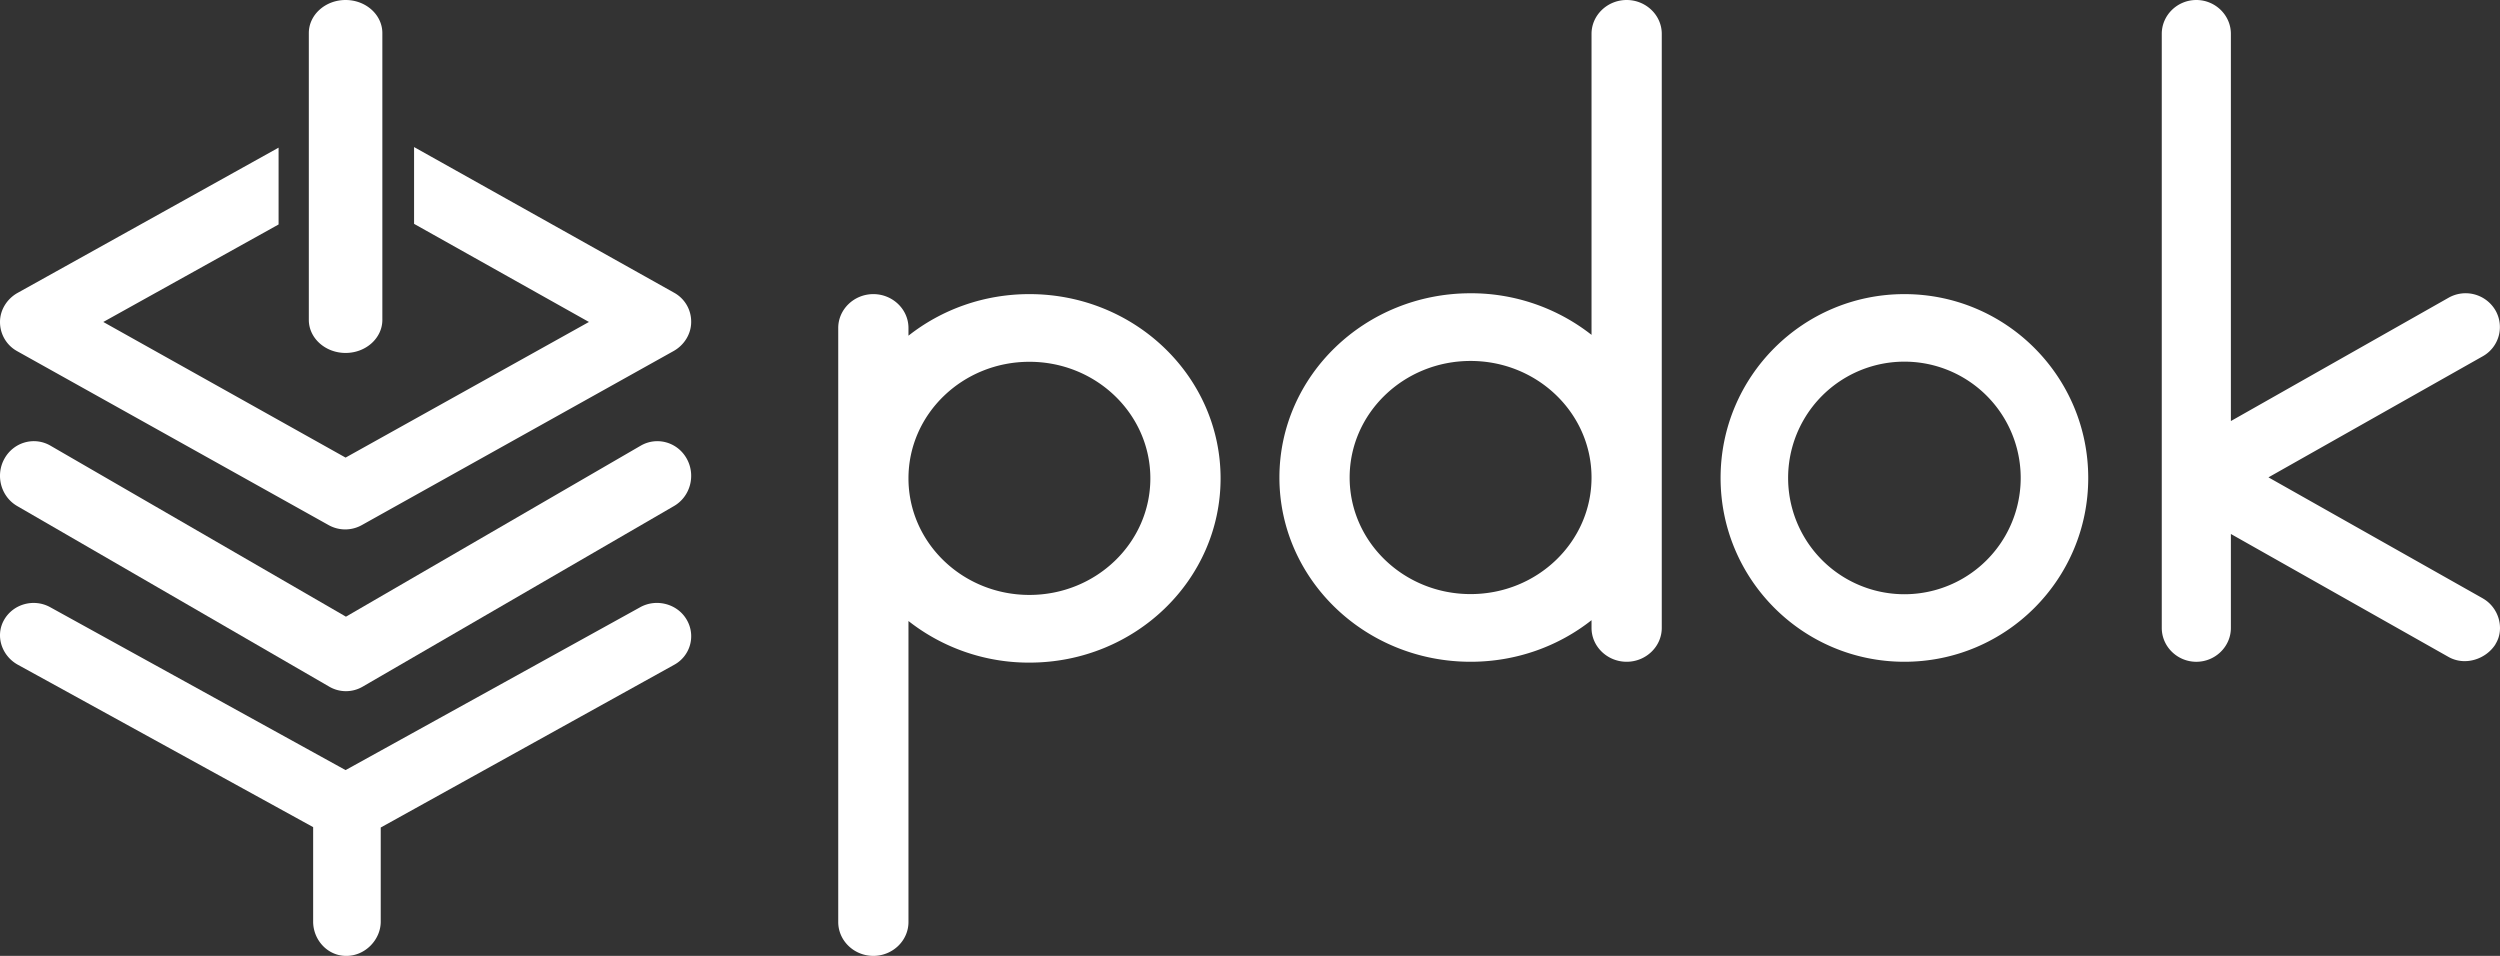 <svg width="170" height="65" xmlns="http://www.w3.org/2000/svg"><rect width="100%" height="100%" fill="#333333" stroke="none"/><g fill="#FFF" fill-rule="evenodd"><path d="M43.568 30.306 23.524 41.934 3.429 30.304c-1.105-.639-2.507-.239-3.132.895-.624 1.134-.233 2.572.872 3.212l21.226 12.285a2.253 2.253 0 0 0 2.262-.001L45.833 34.41c1.105-.641 1.494-2.08.869-3.213s-2.028-1.532-3.134-.891"/><path d="M43.534 41.291 23.499 52.367 3.414 41.29c-1.105-.609-2.507-.228-3.13.852-.624 1.08-.176 2.45.93 3.06l20.08 11.042v6.427c0 1.236.975 2.329 2.24 2.329h.028c1.264 0 2.328-1.093 2.328-2.329v-6.4L45.855 45.2a2.21 2.21 0 0 0 .84-3.06c-.625-1.08-2.056-1.46-3.161-.85M26 2.25C26 1.007 24.88 0 23.5 0S21 1.007 21 2.25v19.5c0 1.243 1.12 2.25 2.5 2.25s2.5-1.007 2.5-2.25V2.25z"/><path d="m1.154 23.872 21.19 11.833a2.312 2.312 0 0 0 2.262 0l21.196-11.833c.723-.404 1.198-1.16 1.198-1.978a2.24 2.24 0 0 0-1.14-1.978L28.157 10v5.222l11.891 6.672L23.5 31.116 7.024 21.894l11.92-6.63V10.04L1.198 19.916C.476 20.319 0 21.075 0 21.894s.432 1.574 1.154 1.978M70 40.455c-4.542 0-8.224-3.55-8.224-7.927s3.682-7.926 8.224-7.926 8.224 3.549 8.224 7.926c0 4.378-3.682 7.927-8.224 7.927M70 20c-3.12 0-5.984 1.06-8.224 2.827v-.526c0-1.265-1.075-2.301-2.388-2.301C58.074 20 57 21.036 57 22.301V62.7c0 1.264 1.074 2.3 2.388 2.3 1.313 0 2.388-1.036 2.388-2.301v-20.47A13.246 13.246 0 0 0 70 45.058c7.18 0 13-5.61 13-12.529S77.18 20 70 20m30 20.398c-4.542 0-8.224-3.549-8.224-7.926 0-4.378 3.682-7.927 8.224-7.927s8.224 3.55 8.224 7.927-3.682 7.926-8.224 7.926M110.612 0c-1.313 0-2.388 1.036-2.388 2.301v20.47A13.246 13.246 0 0 0 100 19.942c-7.18 0-13 5.61-13 12.529S92.82 45 100 45c3.12 0 5.984-1.06 8.224-2.827v.526c0 1.265 1.075 2.301 2.388 2.301 1.314 0 2.388-1.036 2.388-2.301V2.3c0-1.264-1.074-2.3-2.388-2.3m58.212 40.685-14.569-8.225 14.567-8.23a2.278 2.278 0 0 0 .86-3.14 2.35 2.35 0 0 0-3.182-.842l-14.8 8.383V2.301c0-1.265-1.058-2.301-2.35-2.301-1.293 0-2.35 1.036-2.35 2.301V42.7c0 1.265 1.057 2.301 2.35 2.301 1.292 0 2.35-1.036 2.35-2.301v-6.39l14.8 8.362c1.119.633 2.549.158 3.195-.865h-.007c.646-1.022.256-2.488-.864-3.12m-39.324-.279a7.908 7.908 0 1 1 0-15.816 7.908 7.908 0 0 1 0 15.816m0-20.408c-6.904 0-12.5 5.596-12.5 12.5S122.596 45 129.5 45 142 39.404 142 32.5 136.404 20 129.5 20"/></g></svg>